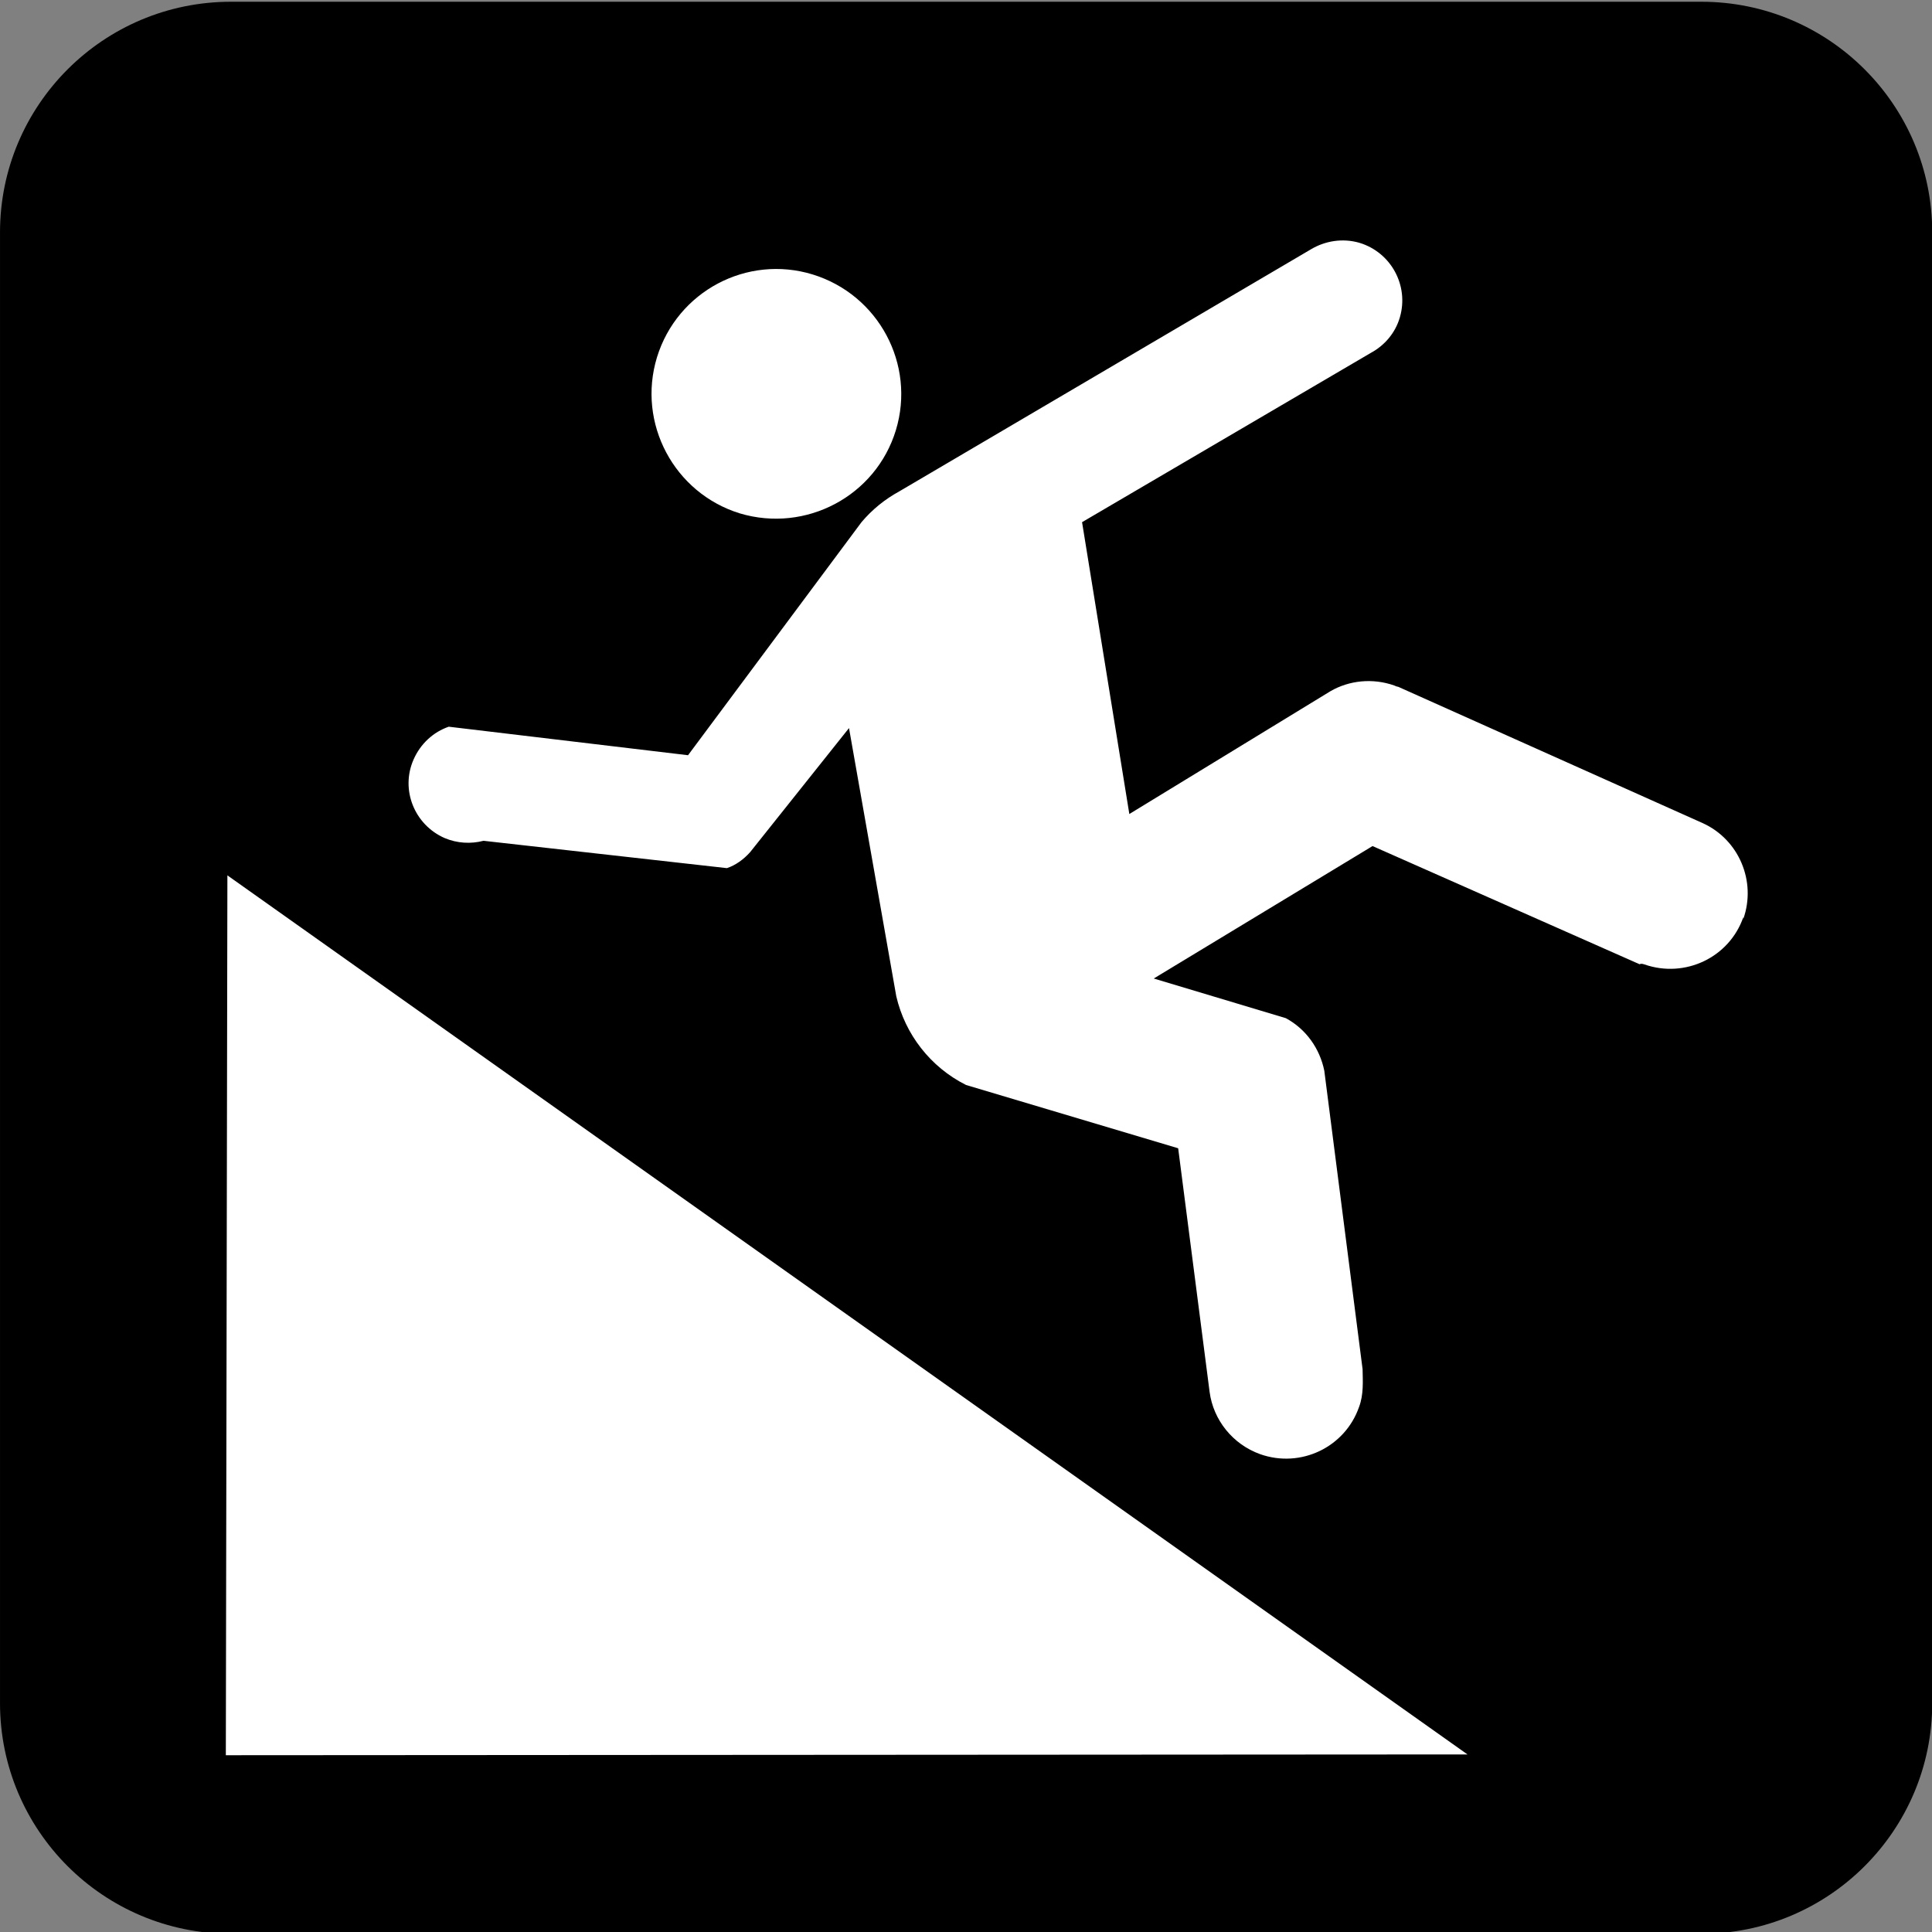 <svg xmlns="http://www.w3.org/2000/svg" viewBox="0 0 256 256"><rect x="0" y="0" width="256" height="256" fill="#808080" stroke="none"/><path d="m0 0c-.541 0-.982-.439-.982-.98v-7.528c0-.541.441-.982.982-.982h7.527c.541 0 .981.441.981.982v7.528c0 .541-.44.98-.981.98h-7.527" fill="#fff" transform="matrix(25.885 0 0-25.885 30.591 5.197)"/><path d="m0 0c-.072-.207-.299-.314-.506-.242-.008.002-.015.006-.025.001l-1.367.605-1.12-.678.676-.203c.104-.056.174-.156.197-.269l.196-1.528c.001-.062.006-.129-.018-.193-.072-.207-.299-.315-.506-.242-.142.051-.24.176-.259.318l-.161 1.248-1.086.324c-.183.092-.312.26-.357.454l-.242 1.373-.506-.635c-.033-.037-.074-.067-.119-.082l-1.246.14c-.065-.017-.135-.013-.199.014-.155.068-.227.248-.159.402.036.082.102.141.18.168l1.225-.146.888 1.193c.055.065.119.117.194.158l2.107 1.239c.072.043.162.058.248.033.162-.049.254-.219.207-.381-.023-.08-.078-.144-.148-.182l-1.479-.867.242-1.494 1.03.629c.095.055.215.068.326.029.008-.004.014-.006.021-.007l1.559-.698c.184-.084.275-.297.207-.49m-7.768-4.281l.008 4.504 6.348-4.5-6.356-.004zm2.207 7.156c.104.338.461.527.797.424.338-.104.528-.461.426-.797-.103-.338-.461-.527-.799-.426-.336.104-.527.461-.424.799m5.346 1.82h-7.527c-.653 0-1.182-.529-1.182-1.181v-7.528c0-.652.529-1.181 1.182-1.181h7.527c.653 0 1.182.529 1.182 1.181v7.528c0 .652-.529 1.181-1.182 1.181" transform="matrix(25.885 0 0-25.885 231 121.53)"/></svg>